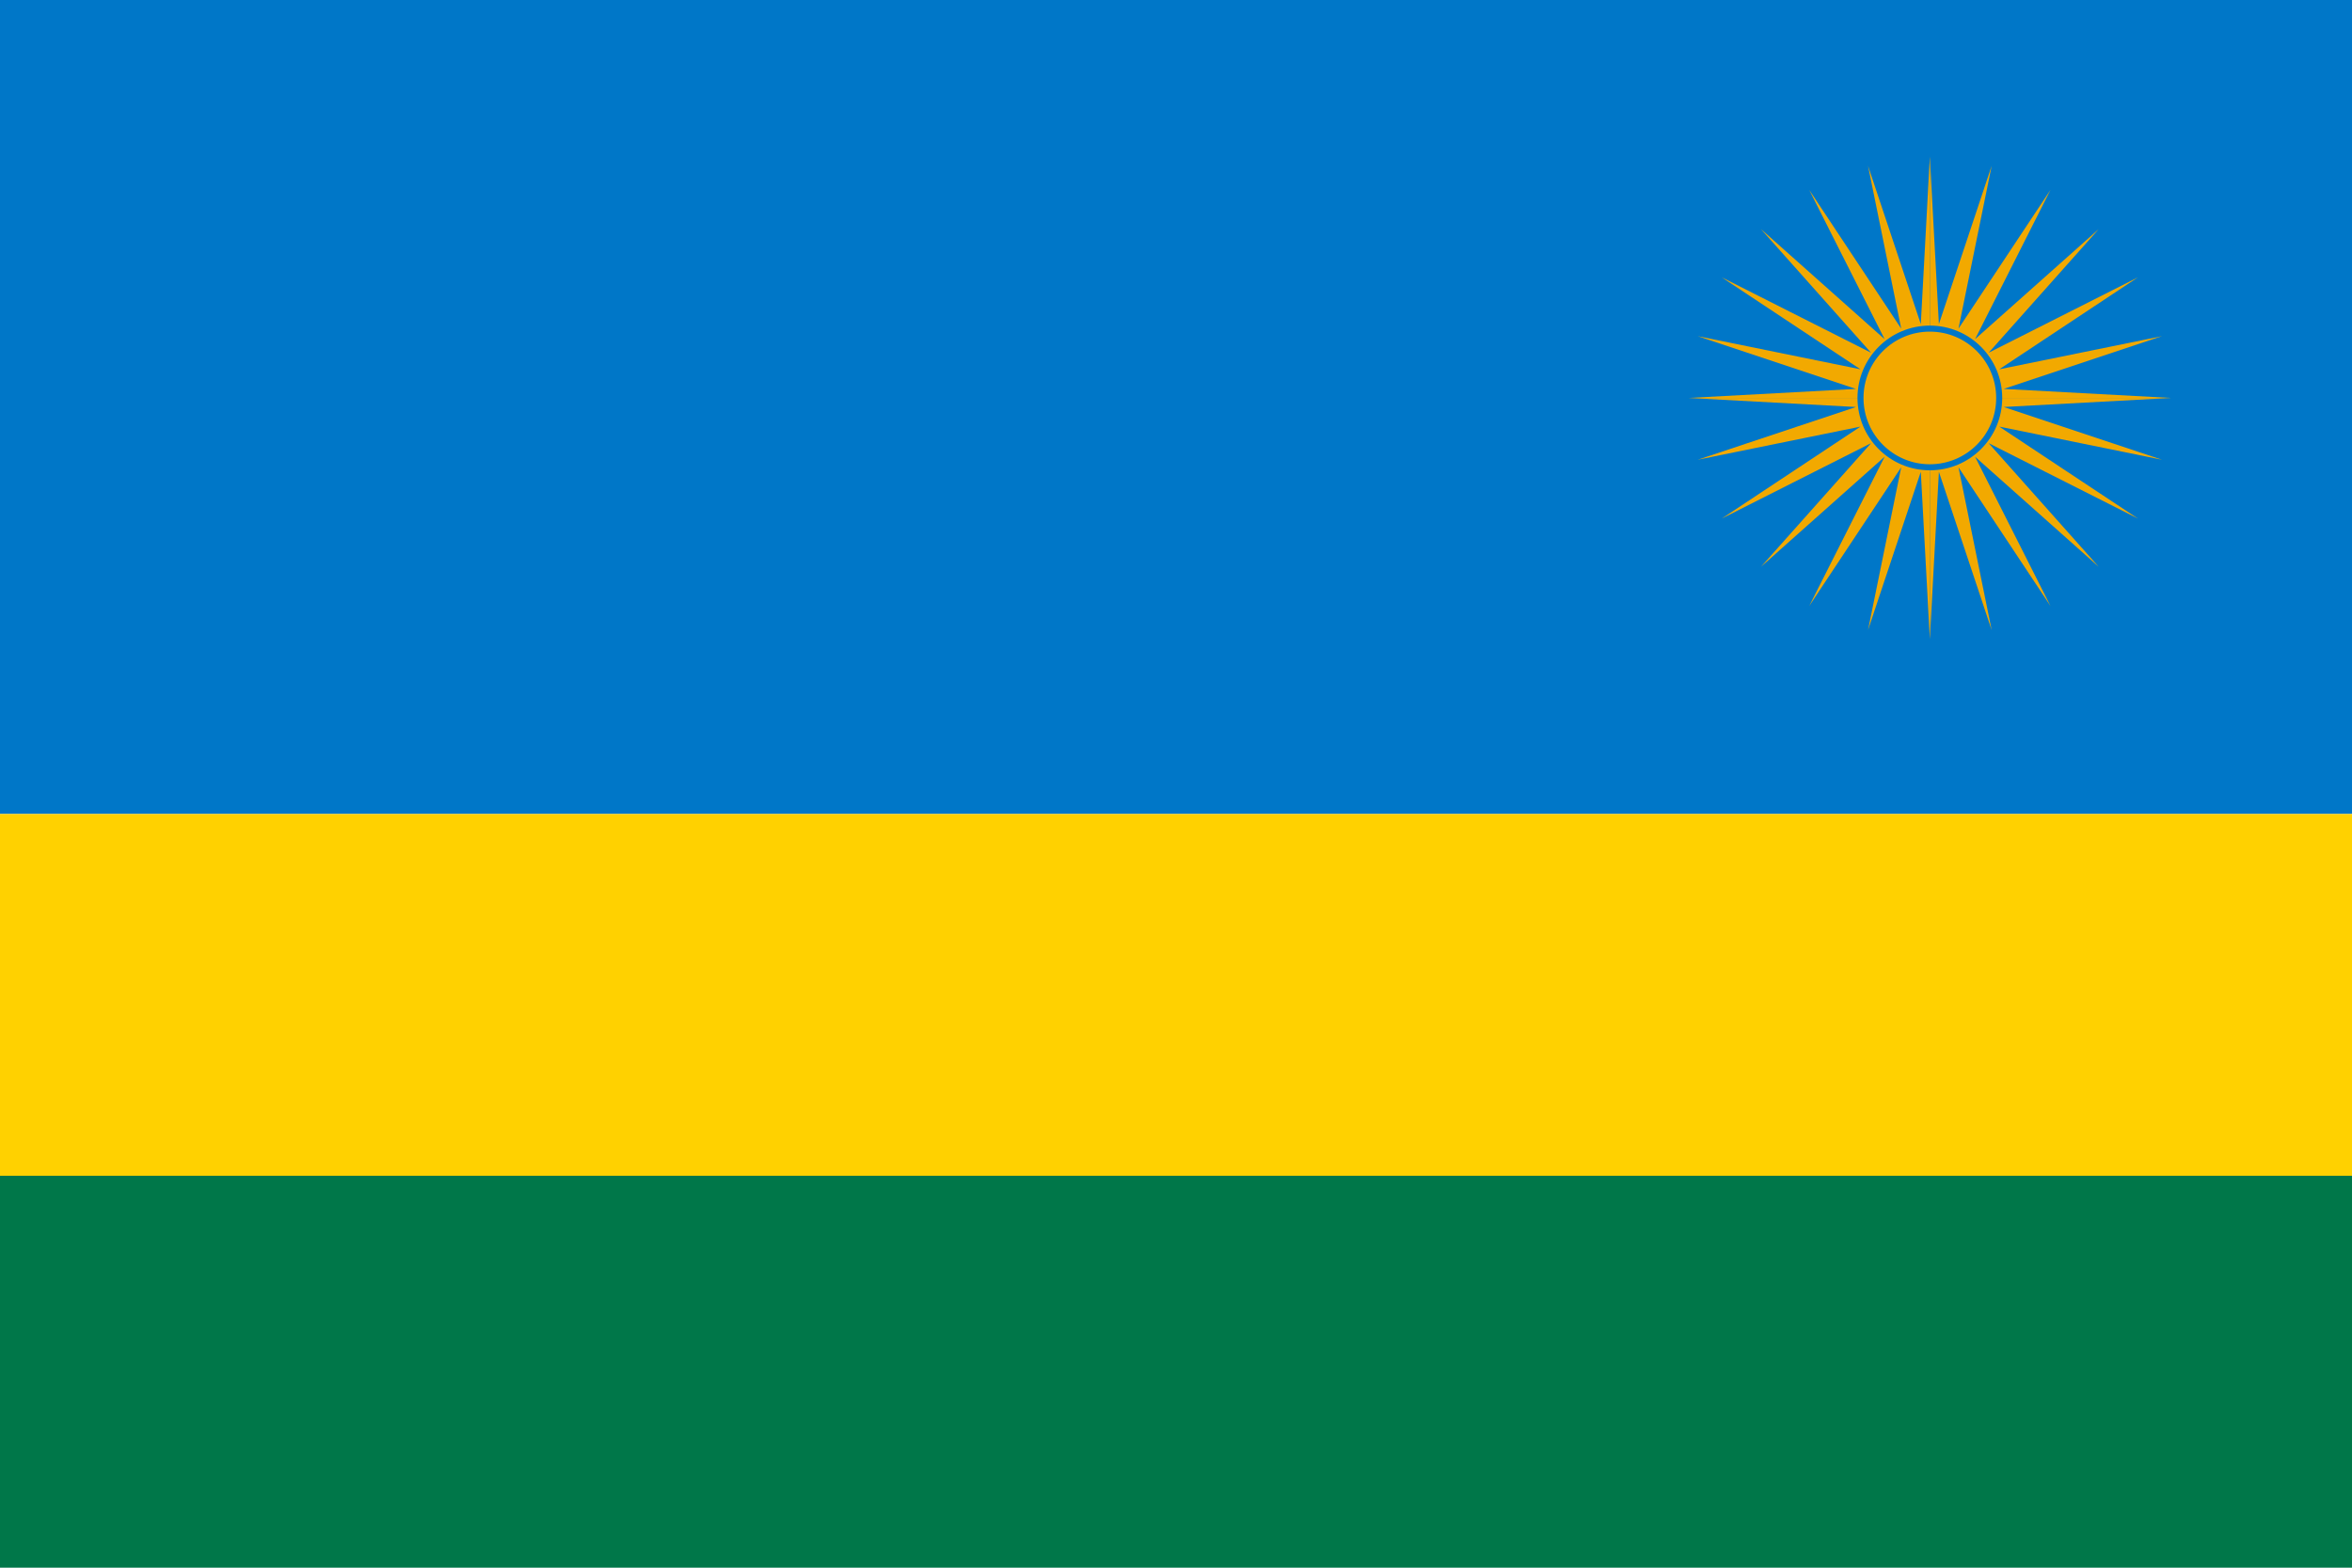 <svg xmlns="http://www.w3.org/2000/svg" xmlns:xlink="http://www.w3.org/1999/xlink"
     width="975" height="650" viewBox="0 0 390 260" fill="#F2A900">
    <path d="M0 0H390v135H0z" fill="#0077C8"/>
    <path d="M0 135H390v60H0z" fill="#FFD100"/>
    <path d="M0 195h390v65H0z" fill="#007749"/>
    <g transform="translate(320,66)">
        <g id="h">
            <path id="q" d="M40 0 12.25 1.5 38.5 10.25 11.5 4.75 34.5 20 9.75 7.5 28 28 7.5 9.75 20 34.5 4.75 11.5 10.25 38.5 1.5 12.25 0 40 0 0Z"/>
            <use xlink:href="#q" transform="scale(1,-1)"/>
        </g>
        <use xlink:href="#h" transform="scale(-1,1)"/>
        <circle r="11.5" stroke="#0077C8"/>
    </g>
</svg>